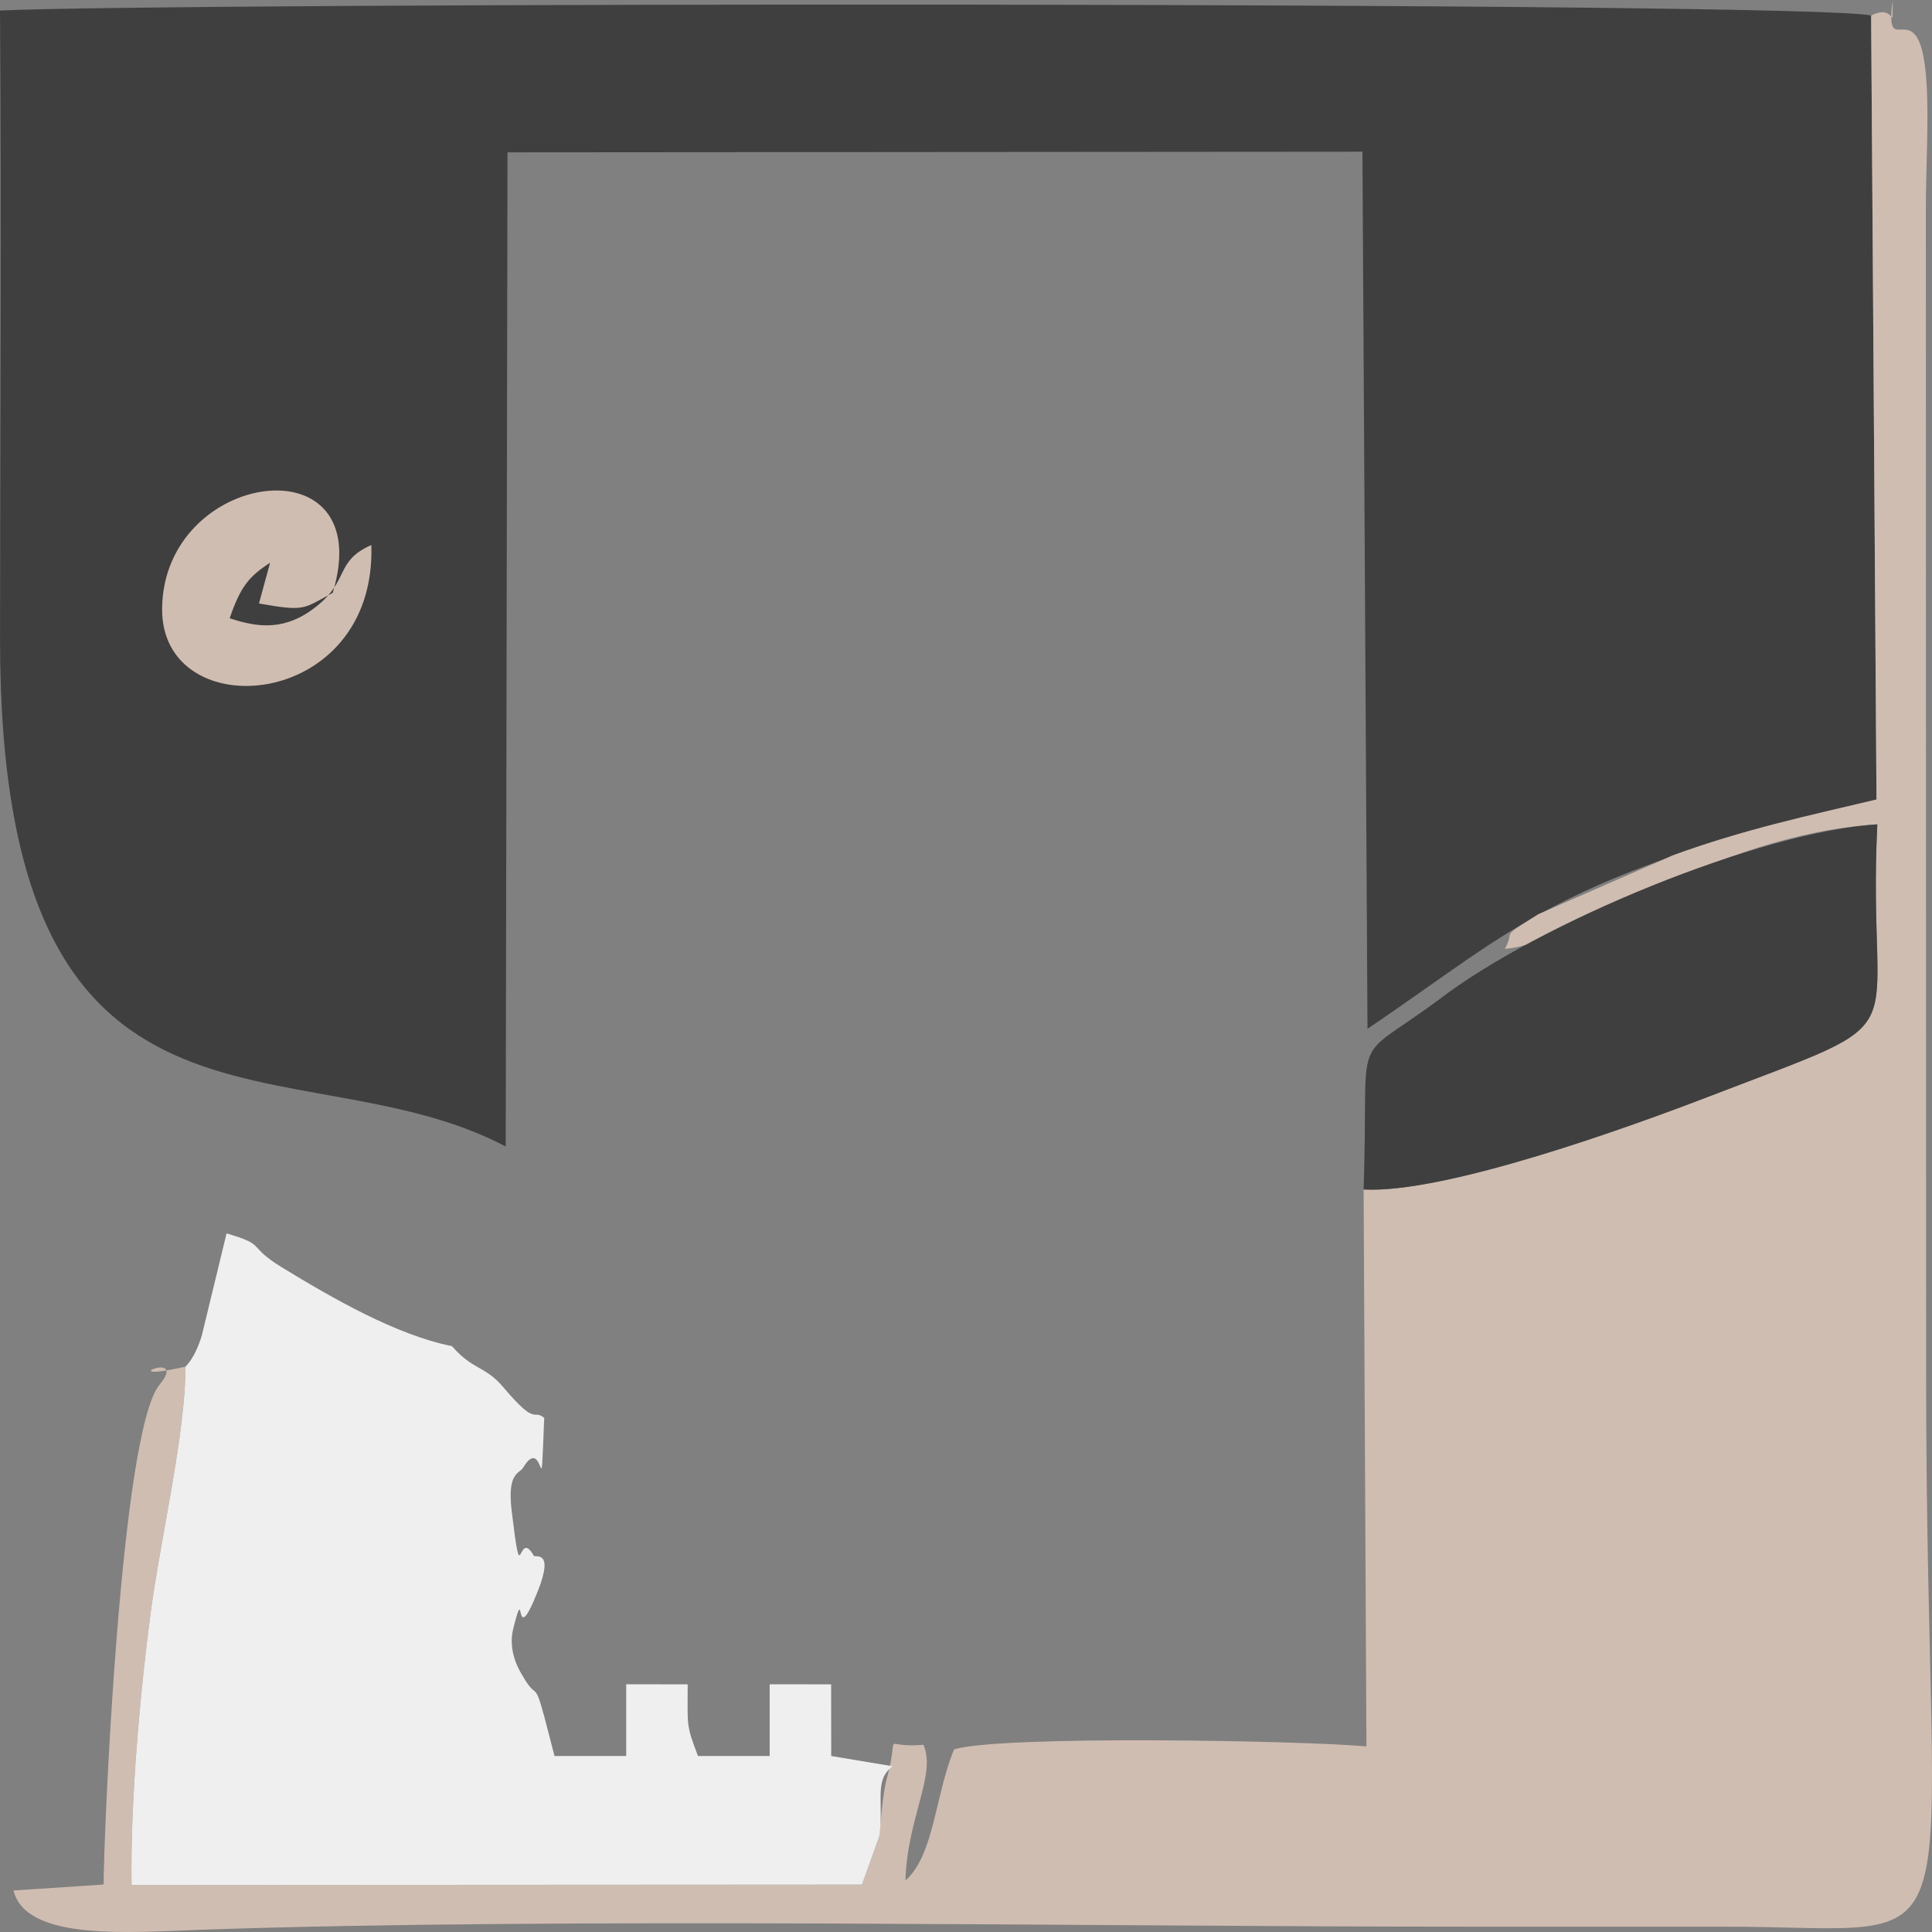 <?xml version="1.0" encoding="UTF-8"?>
<!DOCTYPE svg PUBLIC "-//W3C//DTD SVG 1.1//EN" "http://www.w3.org/Graphics/SVG/1.1/DTD/svg11.dtd">
<!-- Creator: CorelDRAW 2021 (64-Bit) -->
<svg xmlns="http://www.w3.org/2000/svg" xml:space="preserve" width="512px" height="512px" version="1.1" style="shape-rendering:geometricPrecision; text-rendering:geometricPrecision; image-rendering:optimizeQuality; fill-rule:evenodd; clip-rule:evenodd"
viewBox="0 0 512 512"
 xmlns:xlink="http://www.w3.org/1999/xlink"
 xmlns:xodm="http://www.corel.com/coreldraw/odm/2003">
 <rect x="0" y="0" width="512" height="512" fill="#808080" stroke="none"/>
 <defs>
  <style type="text/css">
   <![CDATA[
    .fil0 {fill:#3F3F3F}
    .fil1 {fill:#D0BDB1}
    .fil2 {fill:#EFEFEF}
   ]]>
  </style>
 </defs>
 <g id="Layer_x0020_1">
  <path class="fil0" d="M134.02 303.83c0,0 0.47,-263.46 0.47,-263.46l226.57 -0.17 1.34 232.44c40.39,-27.26 49.79,-40.74 134.89,-60.76l-1.42 -207.74c-12.75,-3.8 -453.96,-3.5 -495.87,-1.34 0.38,55.47 0.04,111.09 0.01,166.58 -0.05,143.72 78.6,105.27 134.01,134.45z"/>
  <path class="fil1" d="M495.87 4.14l1.42 207.74c-18.54,4.36 -35.14,7.94 -53.82,14.72l-35.84 15.69c-10.73,6.81 -5.86,3.66 -8.82,9.16 17.46,-1.08 54.67,-30.28 98.7,-32.99 -2.89,60.25 13.37,49.83 -44.62,72.13 -20.7,7.96 -69.91,25.81 -91.52,24.64l0.75 147.59c-16.96,-1.57 -96.69,-3 -109.26,0.77 -5.02,11.87 -5.25,28.06 -12.91,34.75 0.46,-16.53 8.25,-28.09 4.77,-35.96 -11.89,1.12 -5.86,-4.61 -9.86,9.52 -0.73,2.58 -1.7,12.29 -1.78,14.57l-4.66 12.97 -193.55 0.11c-0.37,-21.76 2.23,-50.88 5.05,-72.13 2.61,-19.66 9.2,-47.17 9.25,-65.24 -20.7,4.65 1.16,-4.94 -6.89,4.78 -10.35,12.5 -14.79,119.29 -14.82,132.46l-23.89 1.58c3.34,13.55 31.16,11.04 49.84,10.4 96.04,-3.31 235.12,-0.81 335.24,-0.81 22.63,0 45.26,0 67.89,0 69.78,-0.02 53.92,15.85 53.9,-145.69l-0.07 -309.57c0,-10.28 0.78,-22.93 0.21,-32.83 -1.54,-26.85 -11.52,-4.73 -8.95,-22.5 -0.35,9.75 1.09,0.52 -5.76,4.14z"/>
  <path class="fil2" d="M49.17 362.18c-0.05,18.07 -6.64,45.58 -9.25,65.24 -2.82,21.25 -5.42,50.37 -5.05,72.13l193.55 -0.11 4.66 -12.97c1.12,-9.42 -1.48,-14.7 3.48,-18.39l-16.28 -2.72 -0.02 -18.99 -16.29 -0.02 0 19.01 -19 0c-3.21,-8.39 -2.73,-7.95 -2.73,-18.99l-16.29 -0.02 0 19.01 -19 0 -2.71 -10.45c-2.72,-9.96 -1.86,-4.07 -5.64,-10.63 -0.42,-0.73 -4.19,-6.21 -2.6,-12.6 3.45,-13.86 -0.11,6.76 6.56,-10.11 4.36,-10.99 -0.79,-8.73 -1.1,-9.28 -4.43,-7.89 -3.11,10.88 -5.86,-11.87 -1.24,-10.26 2.03,-9.82 3.03,-11.48 5.81,-9.65 4.5,13.43 5.59,-13.18 -3.1,-2.54 -1.78,2.59 -10.82,-8.11 -4.91,-5.8 -8.11,-4.51 -13.62,-10.91 -14.76,-2.93 -31.81,-12.77 -45.08,-20.88 -9.58,-5.86 -3.75,-5.82 -14.66,-8.99l-6.57 27.09c-1.65,5.44 -3.69,7.56 -4.3,8.22z"/>
  <path class="fil0" d="M381.17 265.03c-23.84,17.61 -18.28,6.11 -19.8,50.2 21.61,1.17 70.82,-16.68 91.52,-24.64 57.99,-22.3 41.73,-11.88 44.62,-72.13 -31.13,1.91 -89.75,26.1 -116.34,46.57z"/>
  <path class="fil1" d="M98.41 144.44c-9.63,4.25 -5.77,9.28 -14.52,16.25 -8.21,6.54 -15.45,5.69 -23.02,3.15 2.86,-8.36 5.08,-11.05 10.71,-14.71l-2.95 10.8c12.43,2.18 11.57,1.43 19.54,-2.81 12.34,-40.6 -44.9,-32.68 -45.21,4.18 -0.26,31.53 56.88,27.23 55.45,-16.86z"/>
 </g>
</svg>

